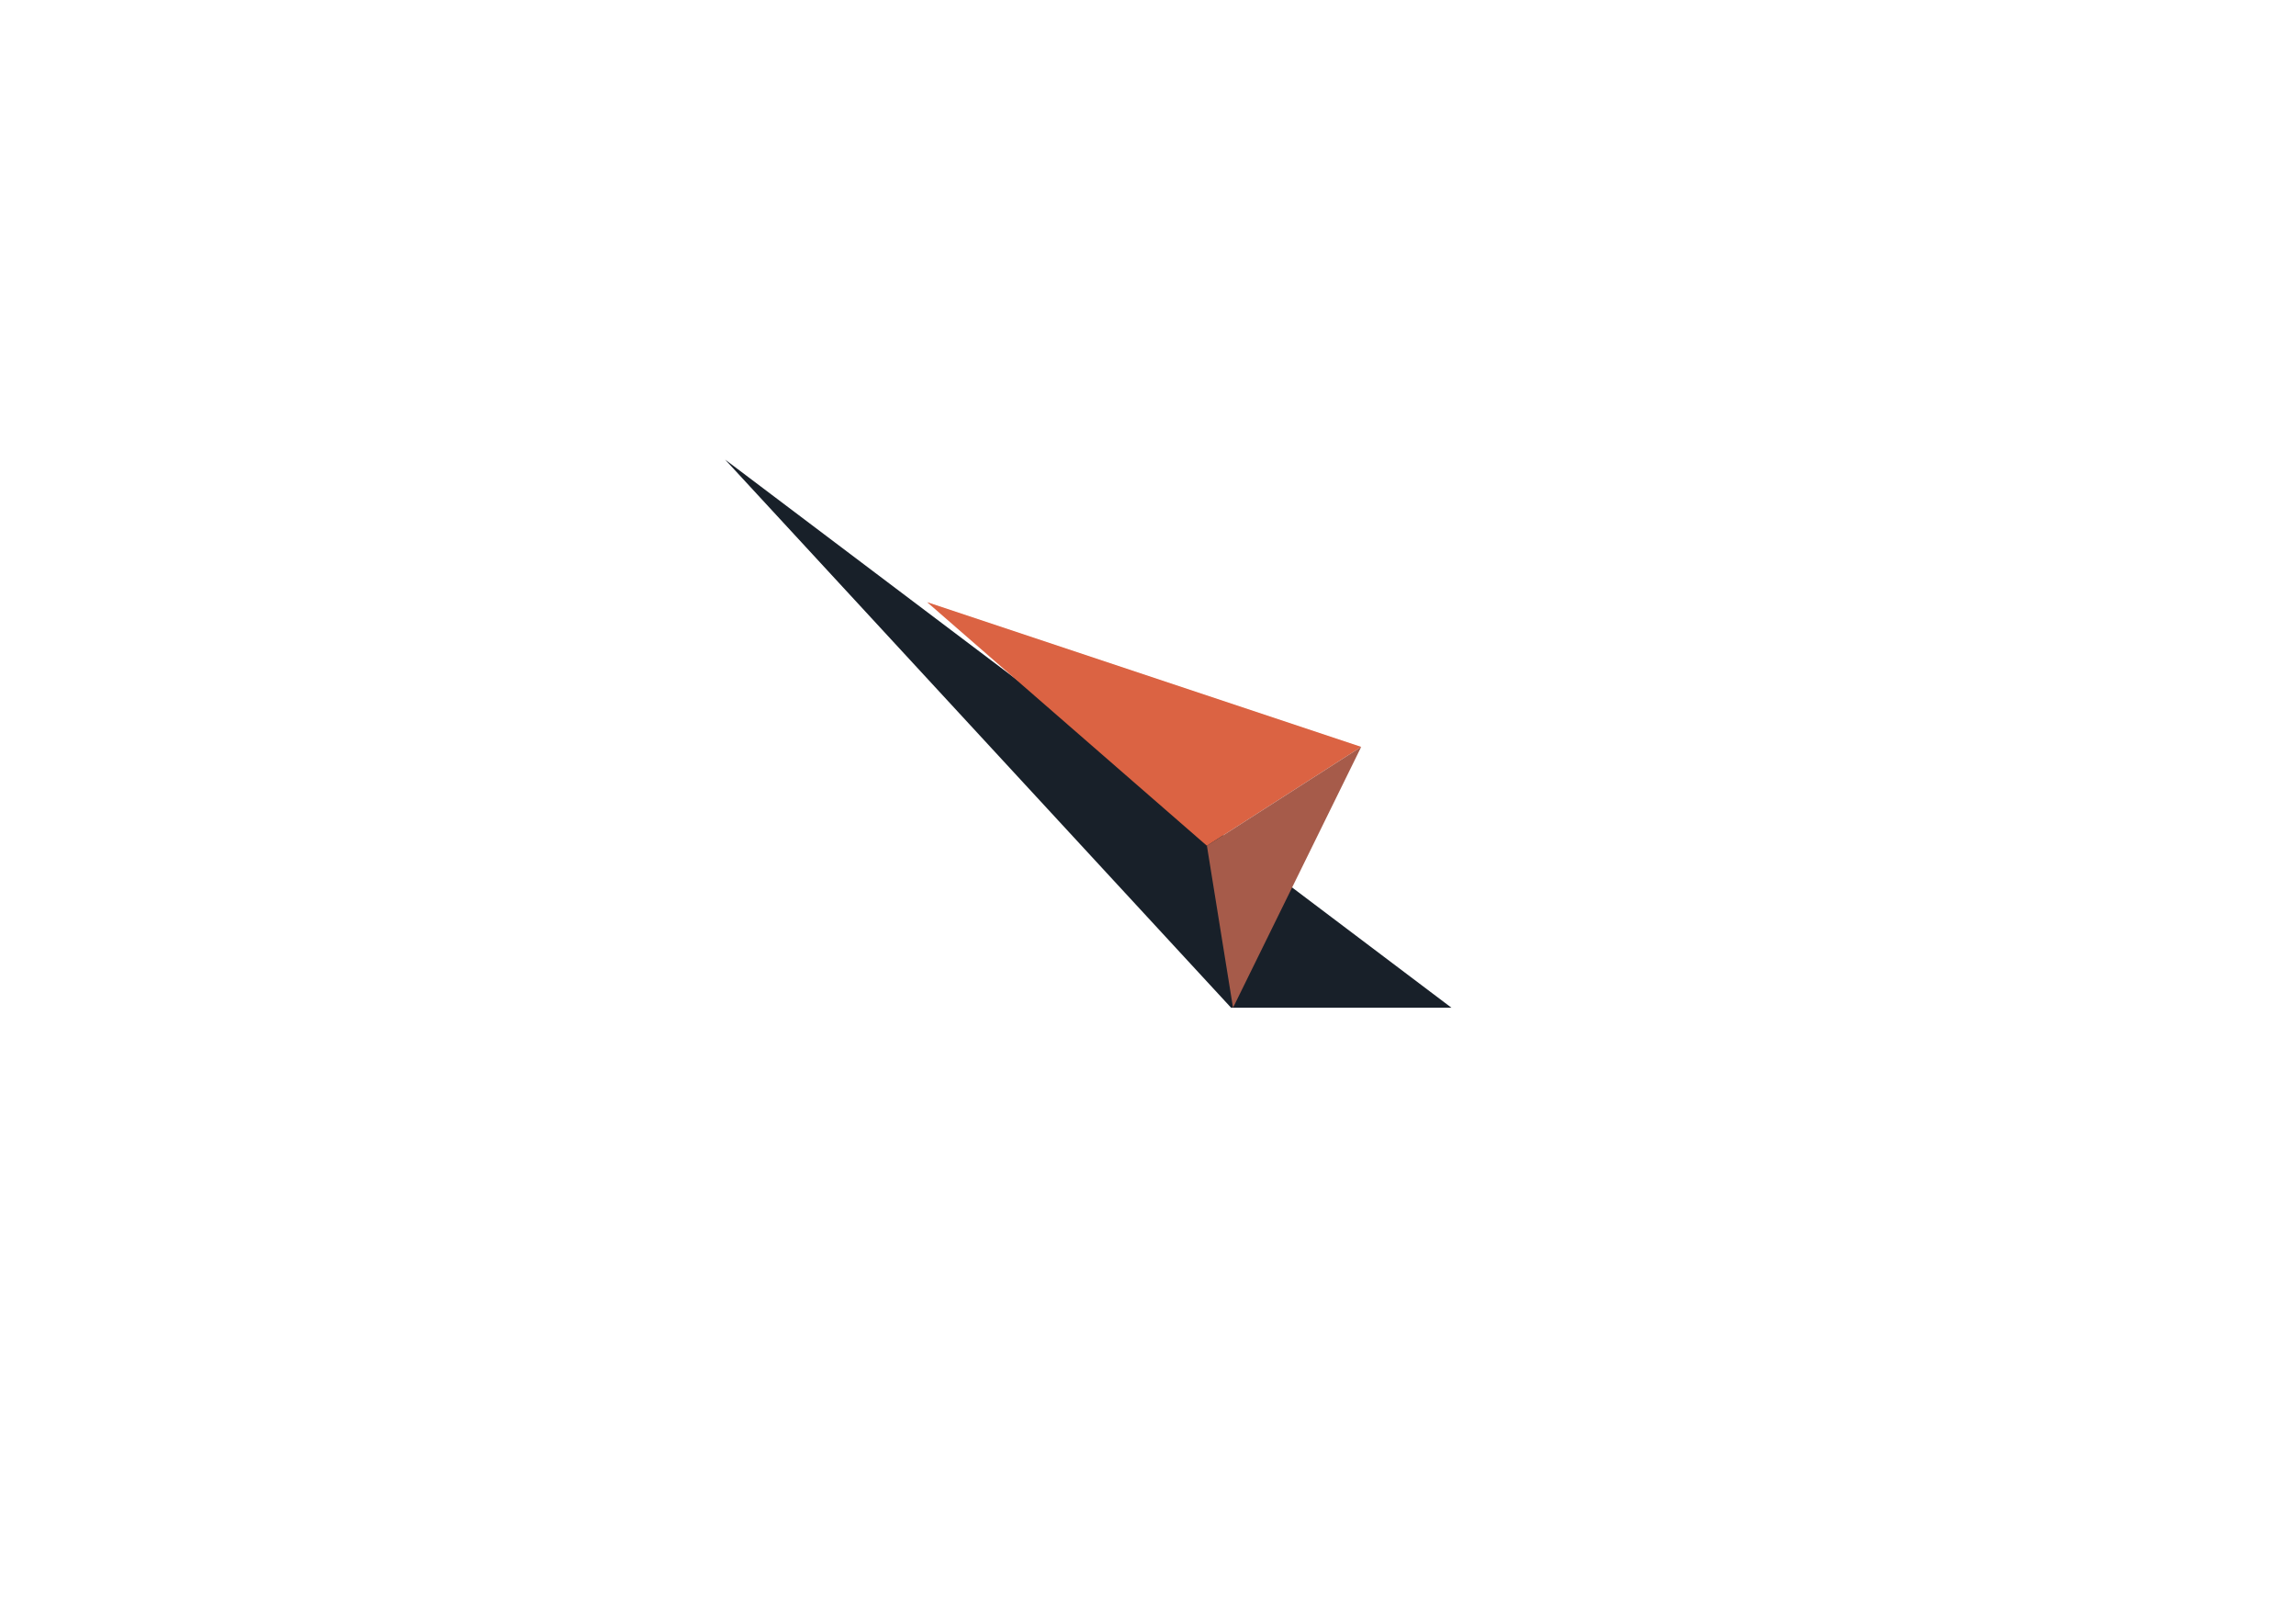 <svg id="Layer_1" data-name="Layer 1" xmlns="http://www.w3.org/2000/svg" viewBox="0 0 841.89 595.28"><defs><style>.cls-1{fill:#182029;}.cls-2{fill:#db6343;}.cls-3{fill:#a65b4a;}</style></defs><polygon class="cls-1" points="265.87 168.48 451.41 369.45 532.22 369.45 265.87 168.48"/><polygon class="cls-2" points="442.55 310.08 499.12 273.82 339.94 220.76 442.55 310.08"/><polygon class="cls-3" points="499.12 273.82 442.55 310.08 452.12 369.45 499.12 273.82"/></svg>
